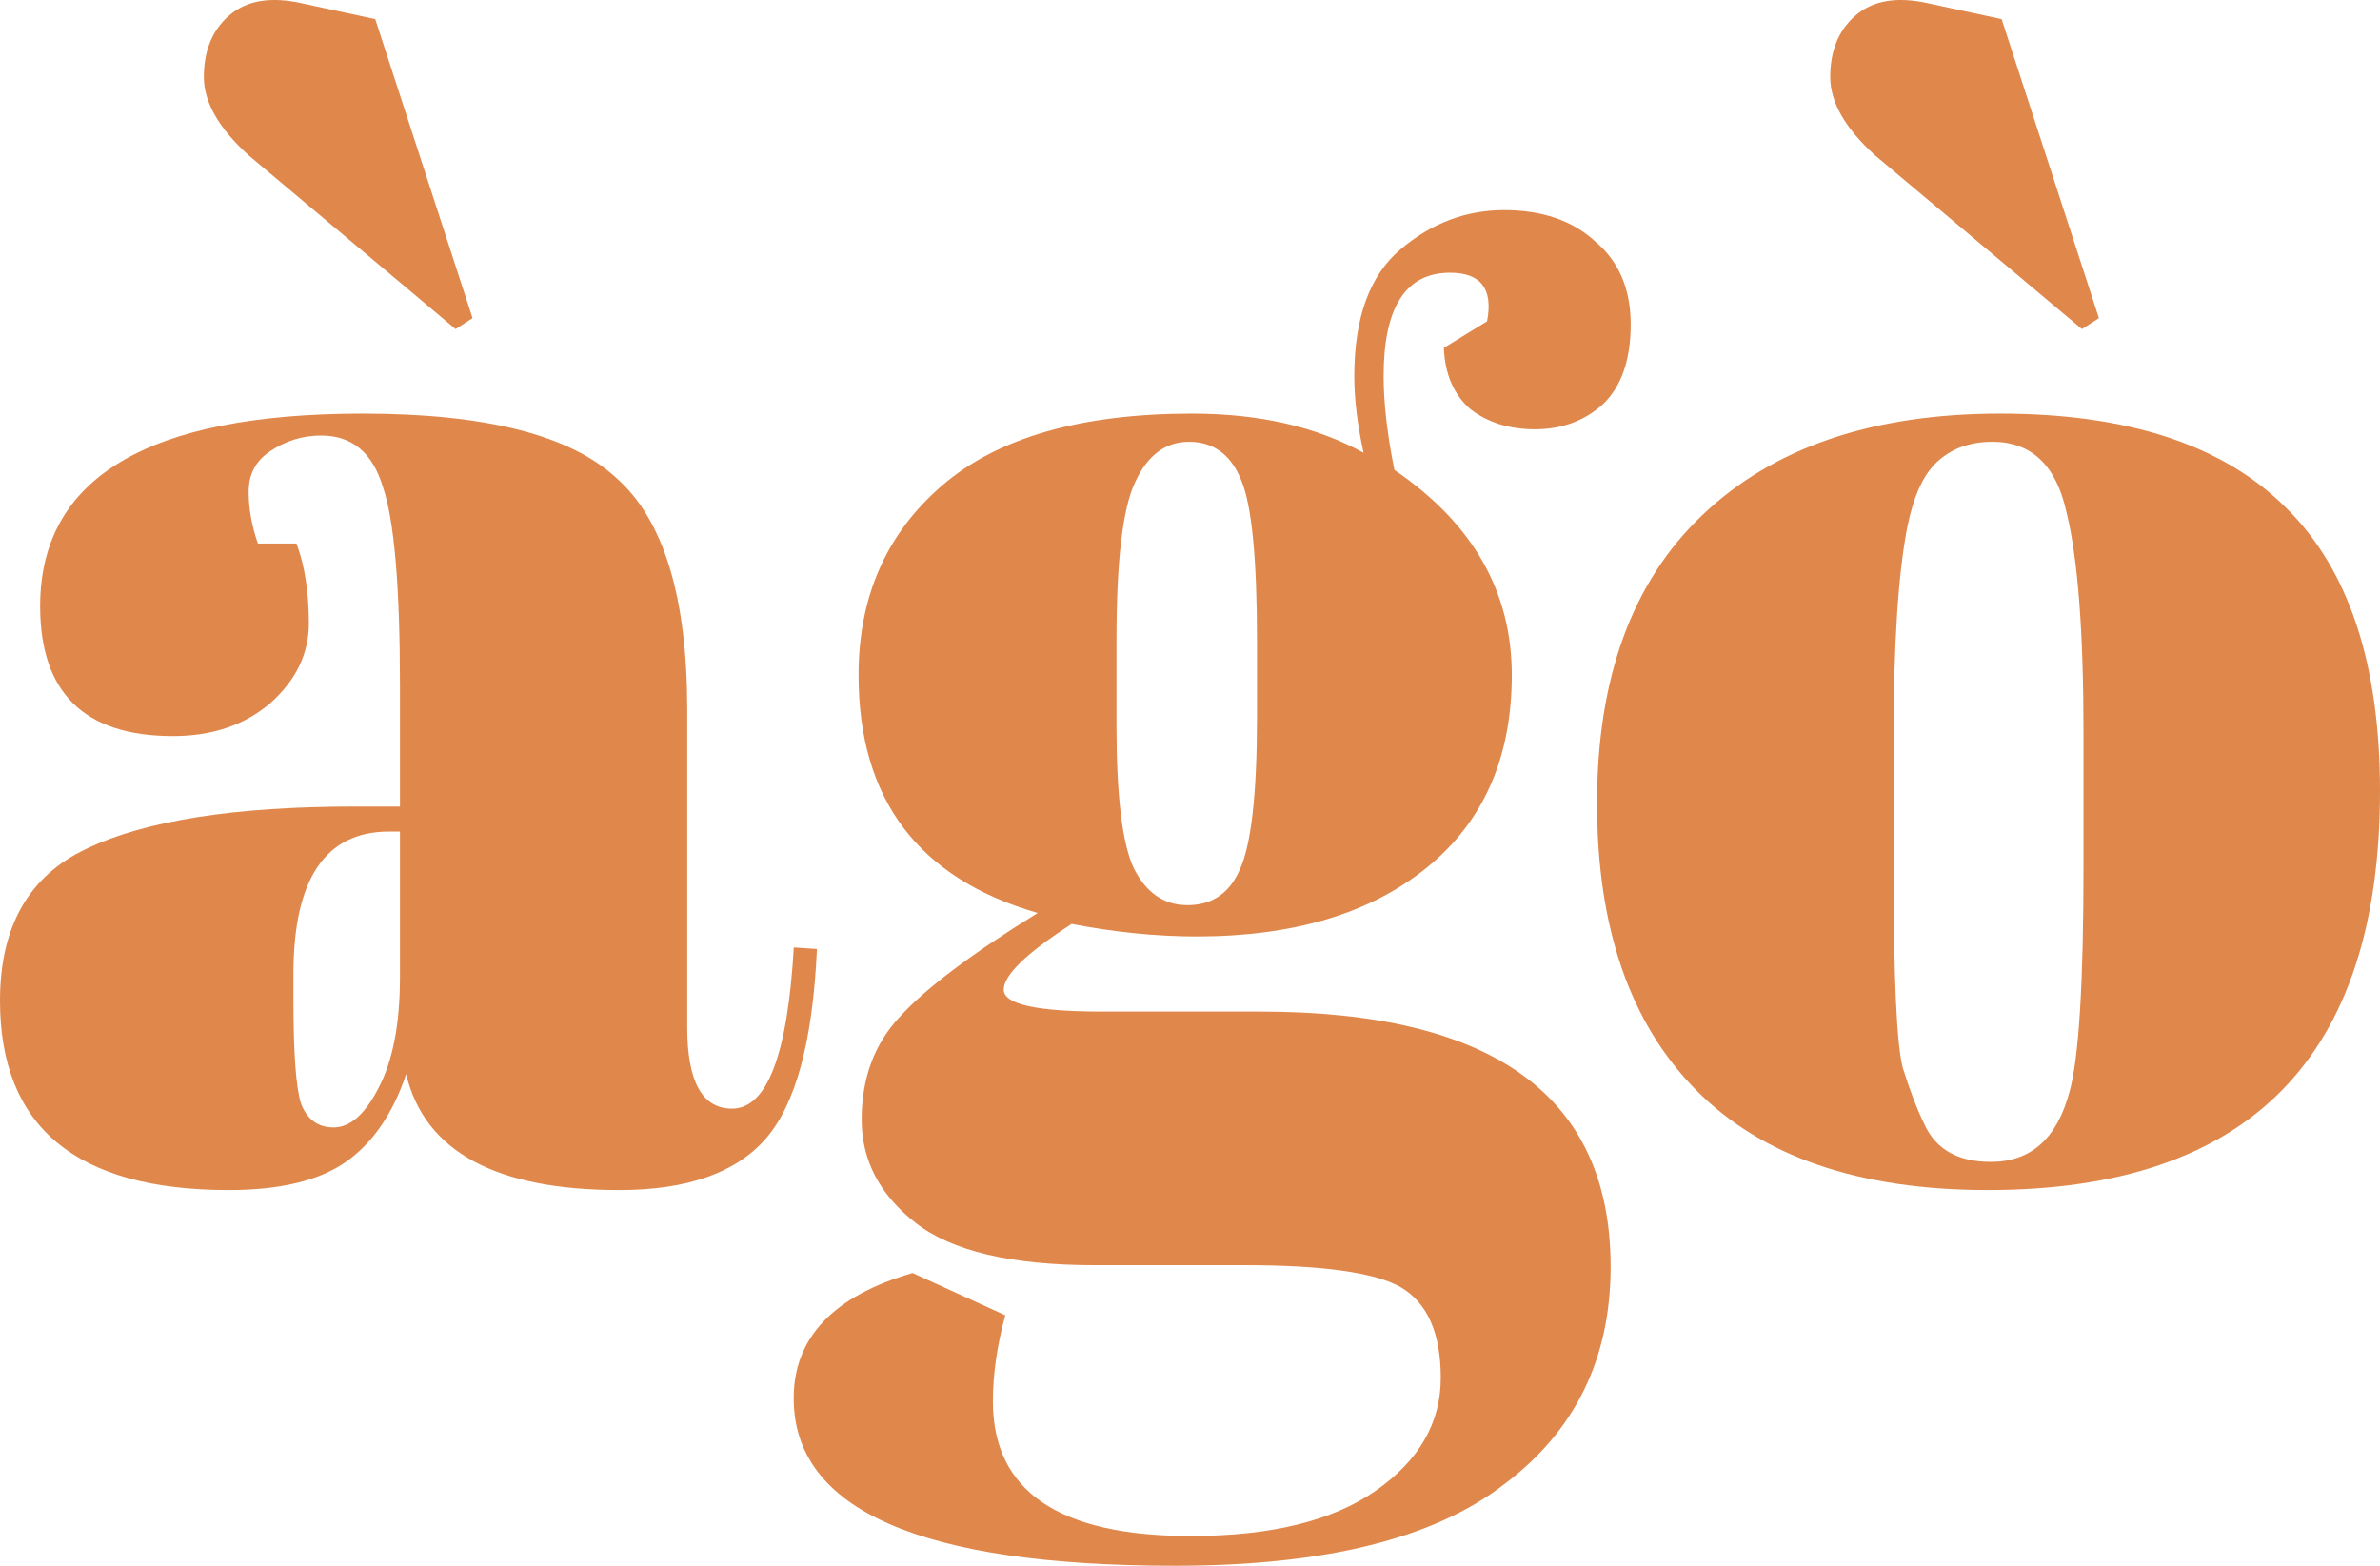<svg width="76" height="50" viewBox="0 0 76 50" fill="none" xmlns="http://www.w3.org/2000/svg">
<path d="M11.342 25.756H12.772V21.906C12.772 18.74 12.592 16.624 12.23 15.558C11.901 14.458 11.244 13.908 10.257 13.908C9.666 13.908 9.123 14.075 8.63 14.408C8.17 14.708 7.94 15.141 7.94 15.708C7.94 16.241 8.038 16.791 8.236 17.357H9.468C9.731 18.057 9.863 18.907 9.863 19.907C9.863 20.873 9.452 21.723 8.63 22.456C7.808 23.156 6.773 23.506 5.523 23.506C2.696 23.506 1.282 22.123 1.282 19.357C1.282 15.258 4.718 13.208 11.589 13.208C15.501 13.208 18.197 13.892 19.676 15.258C21.189 16.591 21.945 19.057 21.945 22.656V32.804C21.945 34.537 22.422 35.403 23.375 35.403C24.493 35.403 25.15 33.687 25.348 30.255L26.087 30.305C25.956 33.237 25.413 35.253 24.46 36.353C23.506 37.453 21.945 38.003 19.775 38.003C15.83 38.003 13.562 36.77 12.97 34.304C12.542 35.57 11.901 36.503 11.046 37.103C10.192 37.703 8.942 38.003 7.299 38.003C2.433 38.003 0 35.986 0 31.954C0 29.588 0.921 27.972 2.762 27.105C4.636 26.205 7.496 25.756 11.342 25.756ZM9.37 31.904C9.37 33.637 9.452 34.754 9.616 35.253C9.814 35.753 10.159 36.003 10.652 36.003C11.178 36.003 11.655 35.587 12.082 34.754C12.542 33.887 12.772 32.704 12.772 31.204V26.555H12.427C10.389 26.555 9.37 28.072 9.37 31.104V31.904ZM11.983 0.611L15.09 10.159L14.548 10.509L7.94 4.96C6.986 4.094 6.51 3.261 6.51 2.461C6.51 1.628 6.773 0.978 7.299 0.511C7.857 0.011 8.646 -0.122 9.666 0.111L11.983 0.611Z" fill="#E0874B"/>
<path d="M46.106 11.109L47.487 10.259C47.684 9.226 47.29 8.709 46.303 8.709C44.89 8.709 44.183 9.809 44.183 12.009C44.183 12.875 44.298 13.875 44.528 15.008C47.027 16.708 48.276 18.89 48.276 21.556C48.276 24.189 47.372 26.239 45.564 27.705C43.756 29.171 41.306 29.905 38.216 29.905C36.934 29.905 35.602 29.771 34.221 29.505C32.775 30.438 32.052 31.138 32.052 31.604C32.052 32.071 33.104 32.304 35.208 32.304H40.238C47.701 32.304 51.432 35.02 51.432 40.452C51.432 43.385 50.298 45.701 48.029 47.401C45.794 49.133 42.293 50 37.526 50C29.405 50 25.345 48.217 25.345 44.651C25.345 42.718 26.611 41.385 29.142 40.652L32.101 42.002C31.838 42.968 31.706 43.885 31.706 44.751C31.706 47.617 33.81 49.05 38.019 49.05C40.583 49.05 42.556 48.567 43.936 47.6C45.317 46.634 46.008 45.434 46.008 44.001C46.008 42.568 45.58 41.602 44.725 41.102C43.904 40.636 42.243 40.402 39.745 40.402H34.961C32.298 40.402 30.391 39.952 29.241 39.053C28.09 38.153 27.515 37.053 27.515 35.753C27.515 34.42 27.926 33.321 28.748 32.454C29.57 31.554 31.032 30.454 33.137 29.155C29.323 28.055 27.416 25.522 27.416 21.556C27.416 19.057 28.304 17.041 30.079 15.508C31.854 13.975 34.517 13.208 38.068 13.208C40.205 13.208 42.03 13.625 43.542 14.458C43.345 13.558 43.246 12.742 43.246 12.009C43.246 10.142 43.739 8.793 44.725 7.96C45.712 7.126 46.813 6.71 48.029 6.71C49.246 6.71 50.216 7.043 50.939 7.71C51.695 8.343 52.073 9.226 52.073 10.359C52.073 11.492 51.777 12.342 51.186 12.908C50.594 13.442 49.871 13.708 49.016 13.708C48.194 13.708 47.504 13.492 46.945 13.058C46.419 12.592 46.139 11.942 46.106 11.109ZM35.652 20.457V23.156C35.652 25.389 35.832 26.905 36.194 27.705C36.589 28.505 37.164 28.905 37.92 28.905C38.709 28.905 39.268 28.521 39.597 27.755C39.958 26.955 40.139 25.339 40.139 22.906V20.457C40.139 17.857 39.975 16.158 39.646 15.358C39.317 14.525 38.758 14.108 37.969 14.108C37.213 14.108 36.638 14.541 36.243 15.408C35.849 16.241 35.652 17.924 35.652 20.457Z" fill="#E0874B"/>
<path d="M66.532 27.655V23.406C66.532 20.173 66.351 17.824 65.989 16.358C65.66 14.858 64.871 14.108 63.622 14.108C62.899 14.108 62.307 14.325 61.847 14.758C61.419 15.158 61.107 15.841 60.91 16.808C60.614 18.307 60.466 20.59 60.466 23.656V27.555C60.466 31.188 60.565 33.37 60.762 34.104C60.992 34.837 61.222 35.437 61.452 35.903C61.814 36.703 62.521 37.103 63.573 37.103C64.855 37.103 65.693 36.353 66.088 34.853C66.384 33.787 66.532 31.388 66.532 27.655ZM63.474 38.003C59.365 38.003 56.258 36.936 54.154 34.803C52.05 32.671 50.998 29.621 50.998 25.655C50.998 21.656 52.115 18.59 54.351 16.458C56.619 14.291 59.792 13.208 63.869 13.208C67.945 13.208 70.986 14.208 72.992 16.208C74.997 18.174 76 21.19 76 25.256C76 33.754 71.825 38.003 63.474 38.003ZM63.918 0.611L67.025 10.159L66.482 10.509L59.874 4.96C58.921 4.094 58.444 3.261 58.444 2.461C58.444 1.628 58.707 0.978 59.233 0.511C59.792 0.011 60.581 -0.122 61.6 0.111L63.918 0.611Z" fill="#E0874B"/>
</svg>
